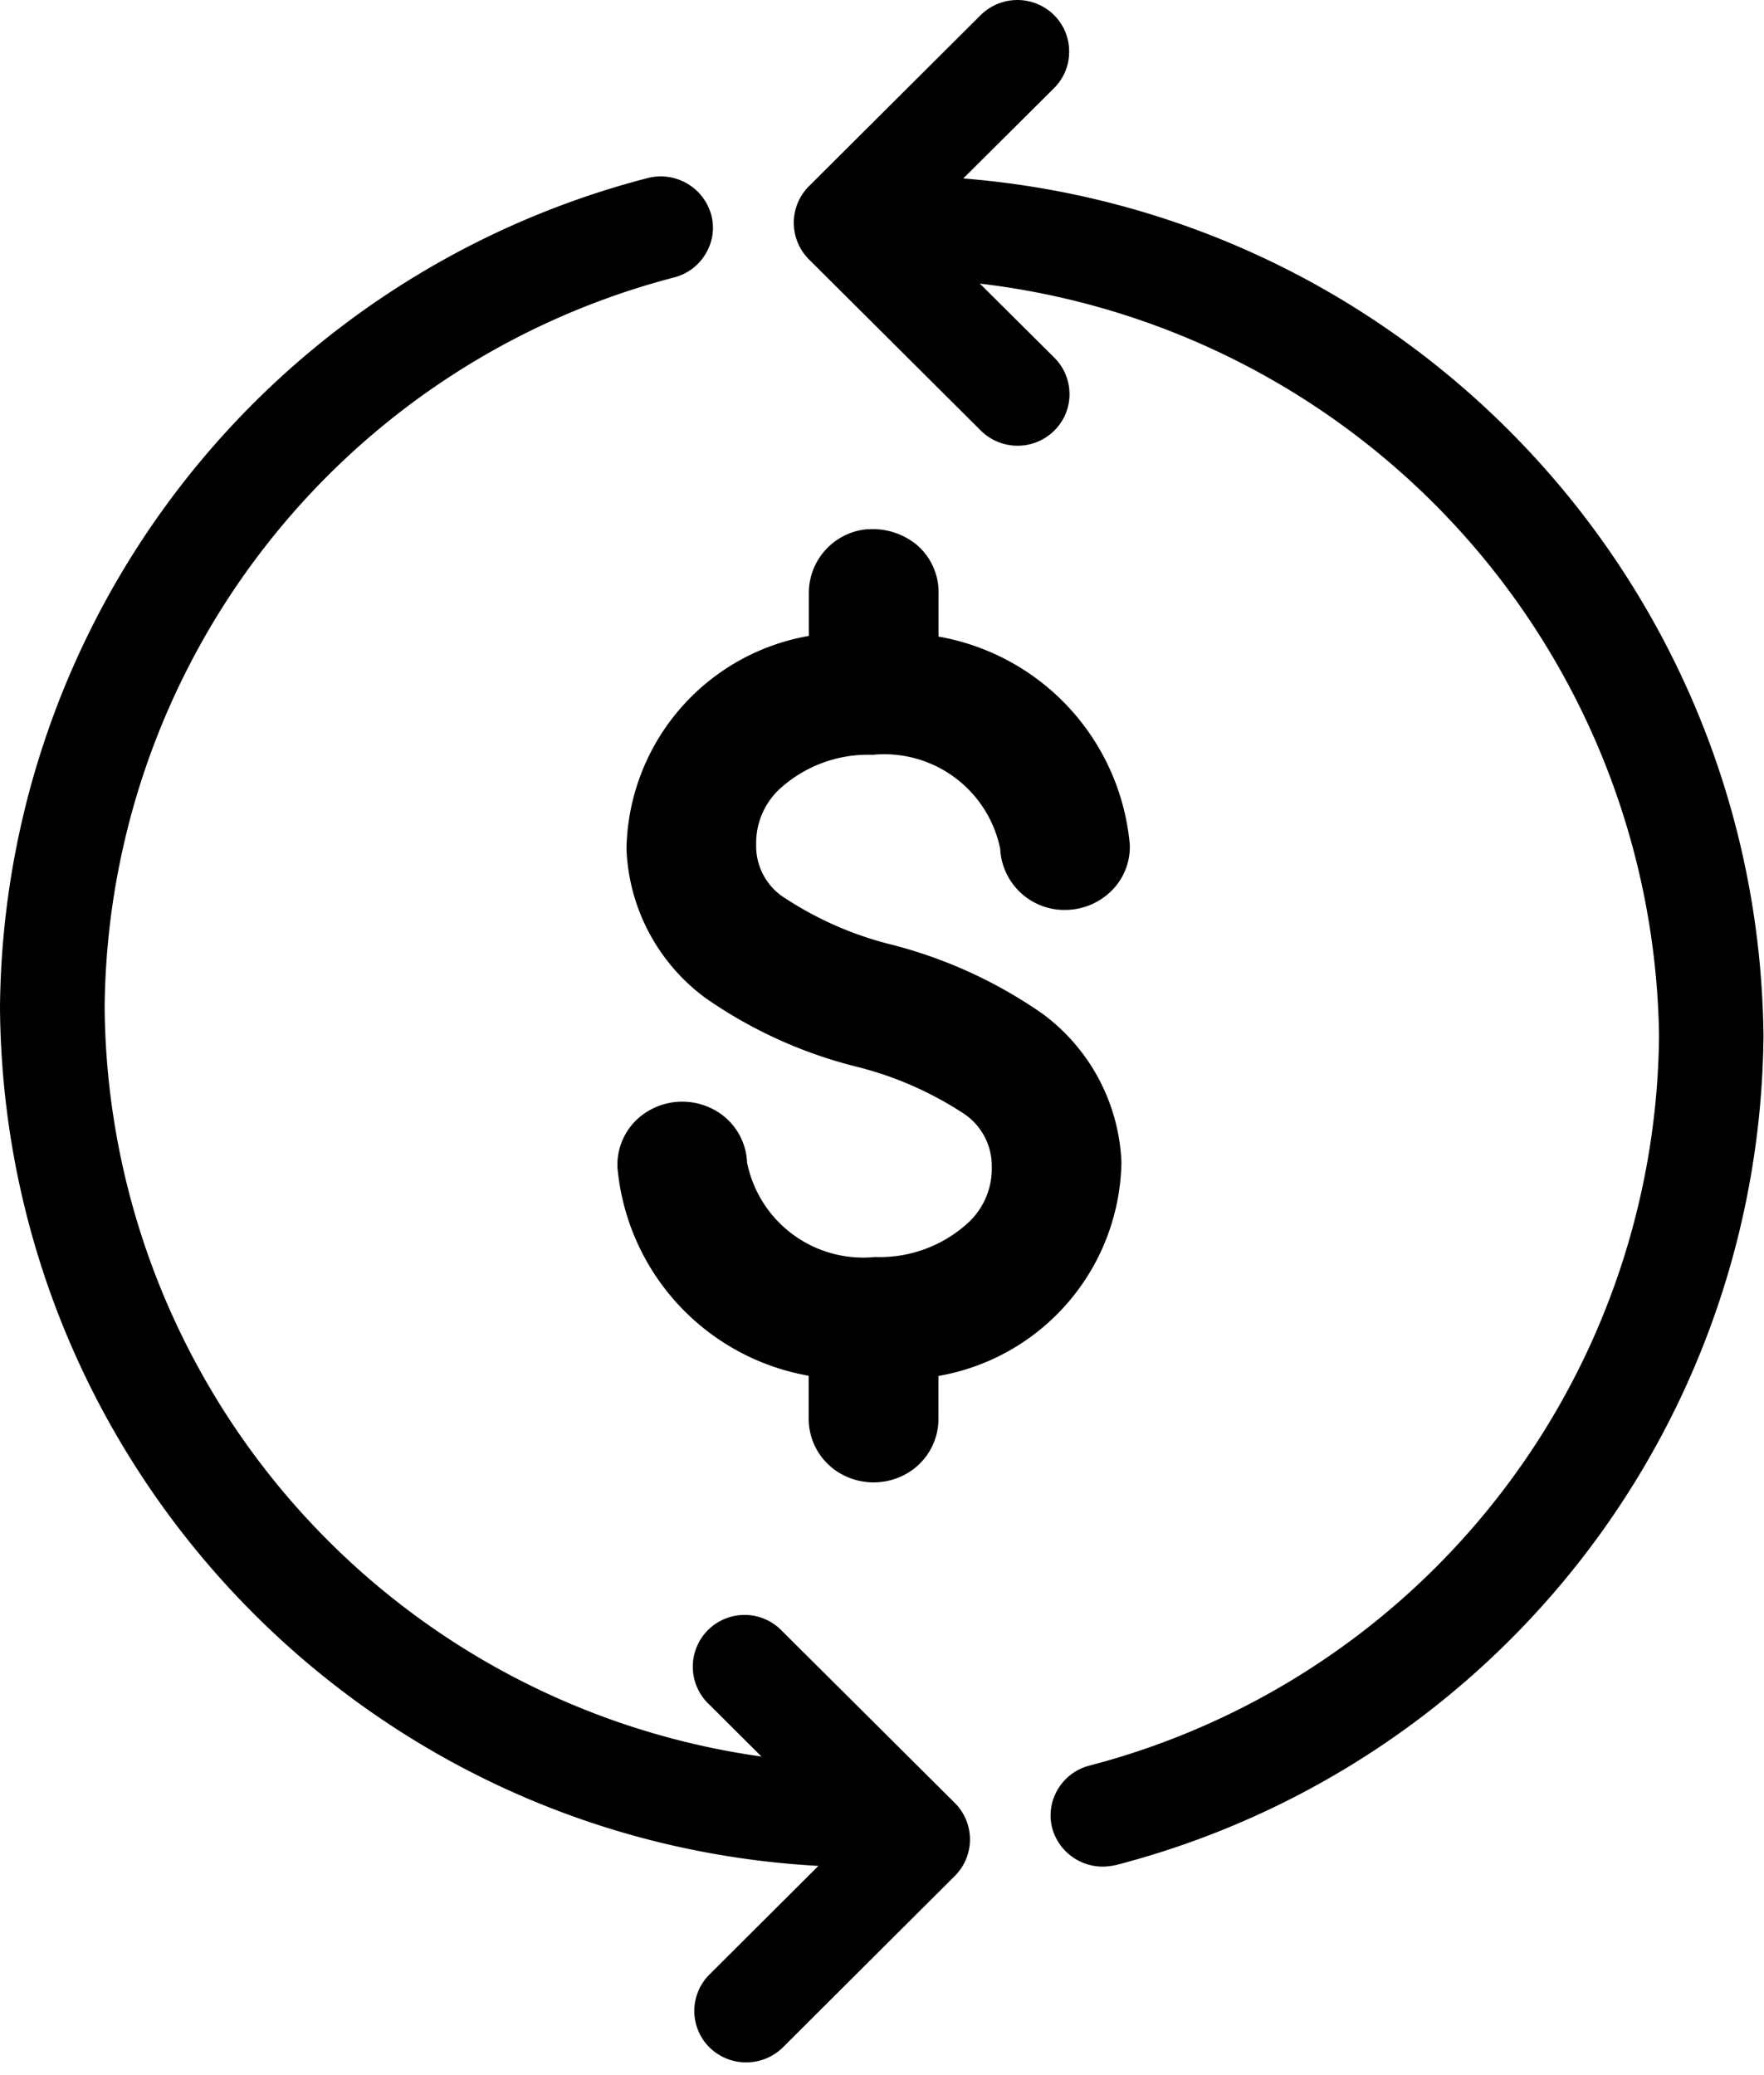 <svg xmlns="http://www.w3.org/2000/svg" width="34" height="40" viewBox="0 0 34 40" fill="currentColor">
    <g fill-rule="nonzero">
        <path d="M15.088 31.454a.998.998 0 1 0-1.411 1.409l1 .996a14.7 14.7 0 0 1-12.66-14.438 14.674 14.674 0 0 1 10.98-14.074.991.991 0 0 0 .613-.471.96.96 0 0 0 .095-.748 1.01 1.01 0 0 0-1.236-.692A16.66 16.66 0 0 0 0 19.421c.064 8.816 6.972 16.062 15.774 16.546l-2.097 2.091a.991.991 0 0 0 0 1.41 1.01 1.01 0 0 0 1.41 0l3.316-3.307a.993.993 0 0 0 0-1.408l-3.315-3.3zM18.566 3.44l1.749-1.74a.983.983 0 0 0 .292-.704.988.988 0 0 0-.292-.707 1.006 1.006 0 0 0-1.411 0l-3.315 3.303a.998.998 0 0 0 .005 1.41l3.315 3.302a1.005 1.005 0 0 0 1.629-.324.994.994 0 0 0-.218-1.087l-1.433-1.426a14.817 14.817 0 0 1 13.09 14.494 14.681 14.681 0 0 1-10.984 14.074.996.996 0 0 0-.613.471.976.976 0 0 0-.096.745c.125.433.522.731.973.73.089-.002.177-.013.263-.033a16.66 16.66 0 0 0 12.47-15.98c-.092-8.67-6.781-15.838-15.424-16.528z"/>
        <path d="M20.102 19.547a8.969 8.969 0 0 0-2.893-1.332 6.665 6.665 0 0 1-2.076-.901 1.18 1.18 0 0 1-.558-1.034c-.009-.391.144-.768.422-1.043a2.52 2.52 0 0 1 1.822-.687 2.28 2.28 0 0 1 2.459 1.81 1.24 1.24 0 0 0 1.288 1.179c.337-.01.655-.153.887-.398.218-.232.335-.542.323-.861a4.478 4.478 0 0 0-3.686-4.009v-.83a1.2 1.2 0 0 0-.418-.937 1.332 1.332 0 0 0-.927-.302h-.038c-.632.06-1.115.59-1.117 1.225v.831a4.242 4.242 0 0 0-3.515 4.104 3.746 3.746 0 0 0 1.515 2.87 8.825 8.825 0 0 0 2.892 1.323c.737.18 1.438.484 2.074.898.356.227.568.623.56 1.046.008.392-.147.77-.428 1.045a2.52 2.52 0 0 1-1.823.686 2.283 2.283 0 0 1-2.466-1.822 1.21 1.21 0 0 0-.677-1.038 1.285 1.285 0 0 0-1.23.047 1.204 1.204 0 0 0-.591 1.083 4.48 4.48 0 0 0 3.686 4.019v.815c-.005.449.237.863.63 1.08a1.284 1.284 0 0 0 1.243 0c.389-.215.63-.624.628-1.068v-.823a4.255 4.255 0 0 0 3.527-4.121 3.749 3.749 0 0 0-1.513-2.855z"/>
    </g>
</svg>